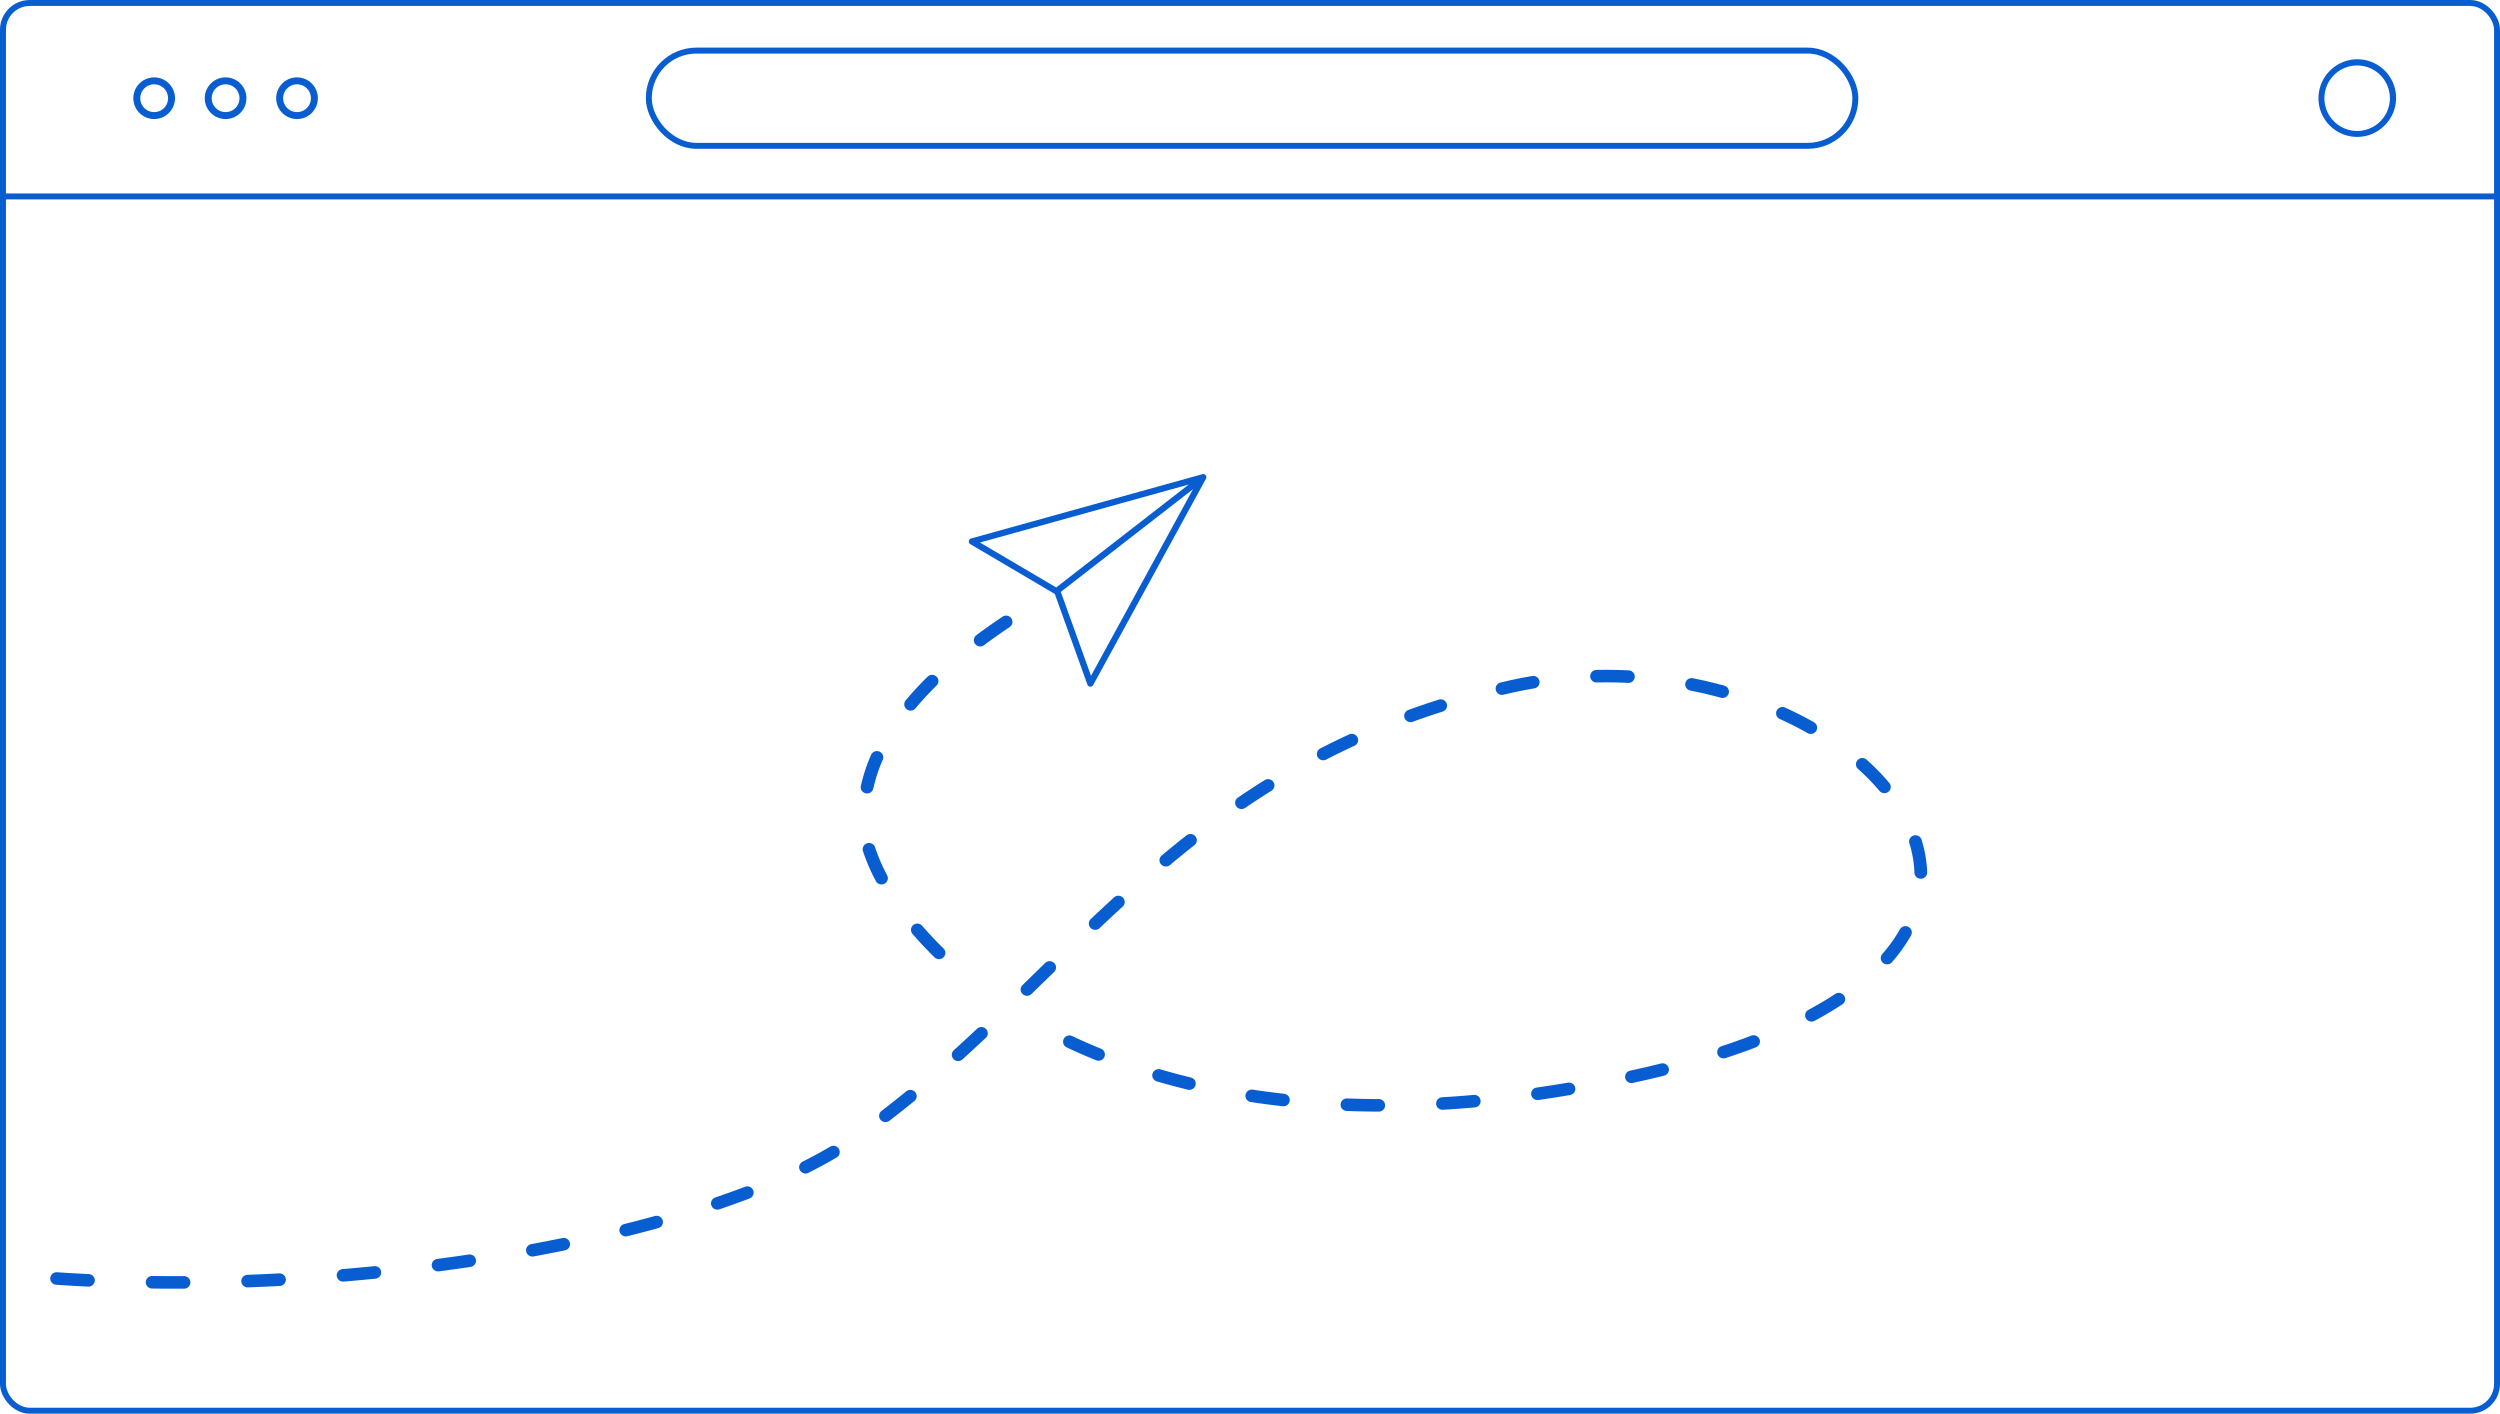 <svg xmlns="http://www.w3.org/2000/svg" xmlns:xlink="http://www.w3.org/1999/xlink" width="840" height="475" viewBox="0 0 840 475">
  <defs>
    <clipPath>
      <rect id="Frame" width="840" height="475" rx="10" fill="none" stroke="#085ed0" stroke-miterlimit="10" stroke-width="2"/>
    </clipPath>
  </defs>
  <g id="Group_38" data-name="Group 38" transform="translate(-300 -514)">
    <g id="Vector_Envelope_Light" data-name="Vector/Envelope/Light" transform="translate(316.891 673.287)">
      <path id="Color" d="M157.624,273.665a2.142,2.142,0,0,1-1.506-.637,2.075,2.075,0,0,1-.607-1.5,2.131,2.131,0,0,1,2.138-2.081h.029c2.621.031,5.279.048,7.9.048.918,0,1.85,0,2.772-.005h.01a2.129,2.129,0,0,1,2.14,2.1,2.076,2.076,0,0,1-.62,1.493,2.143,2.143,0,0,1-1.511.625c-.948,0-1.912.006-2.867.006C162.888,273.713,160.237,273.7,157.624,273.665Zm29.984-2.43a2.073,2.073,0,0,1,.57-1.512,2.139,2.139,0,0,1,1.49-.673c3.478-.127,7.062-.287,10.655-.475.039,0,.077,0,.116,0a2.127,2.127,0,0,1,2.136,2,2.079,2.079,0,0,1-.546,1.521,2.142,2.142,0,0,1-1.478.7c-3.542.186-7.15.347-10.723.479h-.081A2.117,2.117,0,0,1,187.609,271.235Zm-51.469,1.782c-3.542-.171-7.151-.38-10.726-.621a2.138,2.138,0,0,1-1.477-.731,2.072,2.072,0,0,1-.511-1.517,2.132,2.132,0,0,1,2.133-1.964c.049,0,.1,0,.149.005,3.46.235,7.041.443,10.643.617a2.135,2.135,0,0,1,1.491.7,2.075,2.075,0,0,1,.541,1.507,2.122,2.122,0,0,1-2.136,2Zm83.54-3.613a2.071,2.071,0,0,1,.486-1.525,2.134,2.134,0,0,1,1.466-.754c3.519-.294,7.091-.621,10.616-.971.073-.007.146-.011.218-.011a2.119,2.119,0,0,1,2.127,1.9,2.073,2.073,0,0,1-.462,1.533,2.133,2.133,0,0,1-1.453.777c-3.532.351-7.127.68-10.685.977-.061,0-.122.007-.183.007A2.139,2.139,0,0,1,219.679,269.4Zm31.928-3.326a2.073,2.073,0,0,1,.411-1.546,2.134,2.134,0,0,1,1.427-.823c3.565-.47,7.116-.967,10.556-1.478a2.142,2.142,0,0,1,2.435,1.77,2.069,2.069,0,0,1-.385,1.553,2.132,2.132,0,0,1-1.412.845c-3.474.517-7.05,1.017-10.627,1.489a2.183,2.183,0,0,1-.286.019A2.136,2.136,0,0,1,251.608,266.077Zm31.715-4.883a2.074,2.074,0,0,1,.329-1.568,2.125,2.125,0,0,1,1.381-.893c3.523-.652,7.043-1.336,10.461-2.036a2.167,2.167,0,0,1,.437-.045,2.14,2.14,0,0,1,2.093,1.68,2.071,2.071,0,0,1-.3,1.573,2.126,2.126,0,0,1-1.363.92c-3.454.707-7,1.4-10.542,2.051a2.186,2.186,0,0,1-.4.036A2.131,2.131,0,0,1,283.323,261.194Zm33.472-5.048a2.134,2.134,0,0,1-2.075-1.59,2.069,2.069,0,0,1,.229-1.585,2.123,2.123,0,0,1,1.32-.976c3.471-.867,6.933-1.776,10.289-2.7a2.178,2.178,0,0,1,.579-.079,2.142,2.142,0,0,1,2.06,1.54,2.069,2.069,0,0,1-.189,1.589,2.115,2.115,0,0,1-1.294,1.009c-3.382.933-6.879,1.851-10.392,2.729a2.167,2.167,0,0,1-.526.065Zm28.747-10.4a2.068,2.068,0,0,1,.093-1.6,2.111,2.111,0,0,1,1.231-1.082c3.424-1.166,6.781-2.377,9.977-3.6a2.152,2.152,0,0,1,2.769,1.2,2.063,2.063,0,0,1-.031,1.6,2.111,2.111,0,0,1-1.189,1.127c-3.245,1.239-6.651,2.469-10.127,3.652a2.183,2.183,0,0,1-.7.116A2.141,2.141,0,0,1,345.542,245.75Zm29.734-11.889a2.066,2.066,0,0,1-.131-1.6,2.1,2.1,0,0,1,1.068-1.236c3.271-1.638,6.377-3.329,9.232-5.025a2.16,2.16,0,0,1,1.1-.3,2.136,2.136,0,0,1,1.836,1.02,2.069,2.069,0,0,1,.246,1.589,2.1,2.1,0,0,1-.974,1.306c-2.937,1.743-6.134,3.484-9.5,5.172a2.158,2.158,0,0,1-2.878-.923Zm27.084-16.931a2.085,2.085,0,0,1,.376-2.957c2.728-2.089,5.516-4.3,8.288-6.568a2.164,2.164,0,0,1,3.015.274,2.087,2.087,0,0,1-.278,2.968c-2.8,2.293-5.626,4.532-8.4,6.655a2.164,2.164,0,0,1-3-.371ZM569.8,214.218c-3.614-.013-7.239-.086-10.774-.219a2.14,2.14,0,0,1-1.5-.686,2.077,2.077,0,0,1-.557-1.5,2.119,2.119,0,0,1,2.138-2.029l.083,0c3.495.13,7.07.2,10.626.215a2.108,2.108,0,1,1-.009,4.216Zm19.275-2.595a2.076,2.076,0,0,1,.524-1.514,2.135,2.135,0,0,1,1.484-.718c3.486-.208,7.051-.473,10.6-.788.065-.006.13-.009.194-.009a2.117,2.117,0,0,1,2.13,1.919,2.076,2.076,0,0,1-.478,1.527,2.137,2.137,0,0,1-1.462.762c-3.578.318-7.186.586-10.724.8-.043,0-.087,0-.131,0A2.128,2.128,0,0,1,589.078,211.623Zm-51.566.788c-3.6-.4-7.192-.877-10.69-1.409a2.129,2.129,0,0,1-1.409-.85,2.071,2.071,0,0,1-.38-1.555,2.146,2.146,0,0,1,2.443-1.76c3.457.526,7,.993,10.518,1.386a2.129,2.129,0,0,1,1.443.794,2.073,2.073,0,0,1,.443,1.539,2.126,2.126,0,0,1-2.125,1.87A2.231,2.231,0,0,1,537.512,212.412Zm83.5-3.883a2.067,2.067,0,0,1,.393-1.552,2.128,2.128,0,0,1,1.417-.838c3.5-.5,7.036-1.056,10.517-1.644a2.156,2.156,0,0,1,.364-.031,2.127,2.127,0,0,1,2.109,1.752,2.069,2.069,0,0,1-.354,1.561,2.128,2.128,0,0,1-1.394.874c-3.526.6-7.1,1.154-10.625,1.66a2.266,2.266,0,0,1-.311.022A2.14,2.14,0,0,1,621.014,208.529Zm-115.364-1.681c-3.508-.85-7.016-1.786-10.424-2.785a2.116,2.116,0,0,1-1.278-1.028,2.063,2.063,0,0,1-.164-1.593,2.147,2.147,0,0,1,2.05-1.508,2.172,2.172,0,0,1,.611.088c3.354.981,6.795,1.9,10.228,2.731a2.122,2.122,0,0,1,1.327.968,2.071,2.071,0,0,1,.24,1.583,2.13,2.13,0,0,1-2.077,1.6A2.2,2.2,0,0,1,505.651,206.848ZM652.61,202.97a2.065,2.065,0,0,1,.278-1.576,2.125,2.125,0,0,1,1.352-.936l2.768-.61c2.577-.578,5.136-1.183,7.608-1.8a2.147,2.147,0,0,1,2.6,1.53,2.065,2.065,0,0,1-.23,1.583,2.125,2.125,0,0,1-1.322.976c-3.159.783-6.414,1.542-9.676,2.255l-.825.18a2.167,2.167,0,0,1-.463.049A2.145,2.145,0,0,1,652.61,202.97ZM426.9,196.546a2.086,2.086,0,0,1,.124-2.979c2.522-2.288,5.068-4.639,7.782-7.188a2.163,2.163,0,0,1,3.027.07,2.087,2.087,0,0,1-.072,2.981c-2.752,2.584-5.316,4.952-7.837,7.239a2.164,2.164,0,0,1-3.024-.122Zm47.925.425c-3.353-1.363-6.679-2.823-9.888-4.339a2.106,2.106,0,0,1-1.1-1.211,2.063,2.063,0,0,1,.093-1.6,2.157,2.157,0,0,1,2.856-.989c3.135,1.481,6.388,2.909,9.671,4.244a2.1,2.1,0,0,1,1.163,1.148,2.072,2.072,0,0,1,0,1.6,2.156,2.156,0,0,1-2.8,1.143Zm208.8-2.072a2.065,2.065,0,0,1,.111-1.6,2.112,2.112,0,0,1,1.243-1.068c3.432-1.128,6.788-2.318,9.975-3.534a2.154,2.154,0,0,1,2.769,1.2,2.066,2.066,0,0,1-.032,1.6,2.112,2.112,0,0,1-1.189,1.126c-3.255,1.243-6.676,2.454-10.168,3.6a2.185,2.185,0,0,1-.679.109A2.135,2.135,0,0,1,683.629,194.9Zm29.693-12.022a2.067,2.067,0,0,1-.176-1.6,2.1,2.1,0,0,1,1.031-1.264c3.191-1.714,6.221-3.511,9.005-5.342a2.161,2.161,0,0,1,2.969.582,2.072,2.072,0,0,1,.32,1.576,2.094,2.094,0,0,1-.912,1.347c-2.888,1.9-6.029,3.763-9.334,5.538a2.171,2.171,0,0,1-1.022.257A2.147,2.147,0,0,1,713.322,182.876Zm-263.236-8.2a2.086,2.086,0,0,1,.017-2.982l7.608-7.418a2.162,2.162,0,0,1,3.027.015,2.086,2.086,0,0,1-.015,2.982l-7.61,7.42a2.165,2.165,0,0,1-3.027-.017Zm289.125-10.45a2.086,2.086,0,0,1-.227-2.974,49.792,49.792,0,0,0,5.909-8.267,2.159,2.159,0,0,1,2.911-.821,2.1,2.1,0,0,1,1.021,1.273,2.069,2.069,0,0,1-.189,1.594,54.081,54.081,0,0,1-6.406,8.971,2.165,2.165,0,0,1-3.019.223Zm-318.677-1.848c-2.614-2.557-5.1-5.2-7.4-7.87a2.086,2.086,0,0,1,.249-2.971,2.164,2.164,0,0,1,3.017.246c2.21,2.569,4.614,5.127,7.146,7.6a2.085,2.085,0,0,1,.01,2.981,2.163,2.163,0,0,1-3.027.011Zm52.443-9.89a2.085,2.085,0,0,1,.061-2.981c1.97-1.864,3.954-3.721,5.9-5.516l1.9-1.753a2.164,2.164,0,0,1,3.025.106,2.085,2.085,0,0,1-.108,2.98c-1.867,1.711-3.805,3.51-5.761,5.349L476,152.551a2.164,2.164,0,0,1-3.027-.06Zm-72.161-15.734a63.281,63.281,0,0,1-4.318-10.04,2.065,2.065,0,0,1,.131-1.6,2.11,2.11,0,0,1,1.257-1.053,2.168,2.168,0,0,1,.651-.1,2.13,2.13,0,0,1,2.039,1.469,59.122,59.122,0,0,0,4.035,9.37,2.065,2.065,0,0,1,.147,1.6,2.1,2.1,0,0,1-1.055,1.246,2.175,2.175,0,0,1-.988.239A2.137,2.137,0,0,1,400.816,136.757Zm348.961-2.822a37.094,37.094,0,0,0-1.691-9.839,2.065,2.065,0,0,1,.149-1.593,2.12,2.12,0,0,1,1.271-1.04,2.158,2.158,0,0,1,.627-.094,2.127,2.127,0,0,1,2.047,1.491,41.269,41.269,0,0,1,1.877,10.942,2.077,2.077,0,0,1-.58,1.509,2.143,2.143,0,0,1-1.493.664h-.068A2.116,2.116,0,0,1,749.776,133.934Zm-253.144-2.815a2.086,2.086,0,0,1,.246-2.971c2.769-2.317,5.565-4.588,8.307-6.748a2.164,2.164,0,0,1,3.009.329,2.086,2.086,0,0,1-.335,2.963c-2.687,2.117-5.449,4.361-8.21,6.669a2.163,2.163,0,0,1-3.017-.242Zm25.288-19.477a2.071,2.071,0,0,1-.346-1.571,2.092,2.092,0,0,1,.89-1.363c2.974-2.025,6-4,8.993-5.87a2.161,2.161,0,0,1,2.954.65,2.068,2.068,0,0,1,.284,1.583,2.1,2.1,0,0,1-.943,1.327c-2.951,1.844-5.929,3.789-8.852,5.779a2.164,2.164,0,0,1-2.978-.535ZM397.41,107.269a2.121,2.121,0,0,1-1.353-.934,2.064,2.064,0,0,1-.281-1.575,56.61,56.61,0,0,1,3.431-10.409,2.154,2.154,0,0,1,2.813-1.1,2.105,2.105,0,0,1,1.145,1.167,2.064,2.064,0,0,1-.028,1.6,52.5,52.5,0,0,0-3.18,9.639,2.144,2.144,0,0,1-2.088,1.658A2.2,2.2,0,0,1,397.41,107.269Zm340.63-.807a74.261,74.261,0,0,0-7.207-7.385,2.085,2.085,0,0,1-.144-2.977,2.164,2.164,0,0,1,3.024-.142,78.445,78.445,0,0,1,7.62,7.811,2.086,2.086,0,0,1-.279,2.968,2.162,2.162,0,0,1-3.014-.275Zm-188.8-11.419a2.066,2.066,0,0,1-.149-1.6,2.1,2.1,0,0,1,1.053-1.247c3.163-1.63,6.416-3.219,9.67-4.725a2.157,2.157,0,0,1,2.848,1.012,2.068,2.068,0,0,1,.079,1.6,2.1,2.1,0,0,1-1.107,1.2c-3.188,1.474-6.385,3.037-9.506,4.645a2.17,2.17,0,0,1-.991.24A2.138,2.138,0,0,1,549.241,95.043Zm164.641-8c-2.977-1.687-6.121-3.285-9.344-4.75a2.106,2.106,0,0,1-1.114-1.2,2.069,2.069,0,0,1,.068-1.6,2.156,2.156,0,0,1,2.841-1.03c3.338,1.518,6.6,3.174,9.683,4.923a2.1,2.1,0,0,1,1,1.286,2.067,2.067,0,0,1-.213,1.592,2.16,2.16,0,0,1-2.922.777ZM578.471,81.969a2.065,2.065,0,0,1,.058-1.6,2.106,2.106,0,0,1,1.207-1.105c3.335-1.215,6.766-2.385,10.2-3.479a2.166,2.166,0,0,1,.659-.1,2.134,2.134,0,0,1,2.038,1.459,2.069,2.069,0,0,1-.125,1.6,2.118,2.118,0,0,1-1.253,1.057c-3.374,1.076-6.748,2.227-10.029,3.422a2.183,2.183,0,0,1-.742.131A2.147,2.147,0,0,1,578.471,81.969ZM411.139,78.989a2.087,2.087,0,0,1-.293-2.967c2.206-2.642,4.677-5.314,7.345-7.944a2.162,2.162,0,0,1,3.027,0,2.086,2.086,0,0,1,0,2.981c-2.568,2.531-4.945,5.1-7.068,7.643a2.165,2.165,0,0,1-3.013.289ZM684.73,75.155c-3.347-.921-6.795-1.732-10.247-2.413a2.125,2.125,0,0,1-1.37-.911,2.07,2.07,0,0,1-.31-1.57,2.138,2.138,0,0,1,2.1-1.7,2.219,2.219,0,0,1,.421.041c3.549.7,7.1,1.536,10.559,2.487a2.124,2.124,0,0,1,1.3,1.007,2.071,2.071,0,0,1,.19,1.59,2.15,2.15,0,0,1-2.637,1.463Zm-75.6-2.575A2.068,2.068,0,0,1,609.374,71a2.122,2.122,0,0,1,1.333-.96c.863-.2,1.734-.406,2.588-.6,2.642-.6,5.341-1.135,8.024-1.588a2.157,2.157,0,0,1,.365-.031,2.127,2.127,0,0,1,2.108,1.751,2.072,2.072,0,0,1-.353,1.561,2.132,2.132,0,0,1-1.4.874c-2.595.438-5.215.957-7.788,1.541-.977.222-1.787.41-2.551.591a2.2,2.2,0,0,1-.5.058A2.126,2.126,0,0,1,609.125,72.58ZM472.791,71.425a1.061,1.061,0,0,1-.9-.7L460.946,40.29,432.572,23.559a1.032,1.032,0,0,1-.518-.98,1.047,1.047,0,0,1,.648-.9l.13-.045L510.51.041a1.11,1.11,0,0,1,.409-.036,1.073,1.073,0,0,1,.833.565,1.021,1.021,0,0,1-.008.987l-37.9,69.318a1.053,1.053,0,0,1-.937.555A1.157,1.157,0,0,1,472.791,71.425Zm-9.826-31.841,10.141,28.194,34.277-62.7ZM435.8,23l25.607,15.1,44.55-34.6ZM653.565,70.172c-2.449-.123-4.931-.185-7.376-.185-1.054,0-2.12.011-3.17.034h-.049a2.136,2.136,0,0,1-2.138-2.061,2.077,2.077,0,0,1,.593-1.5,2.143,2.143,0,0,1,1.5-.65c1.083-.023,2.181-.035,3.264-.035,2.523,0,5.077.064,7.593.191a2.136,2.136,0,0,1,1.49.7,2.075,2.075,0,0,1,.538,1.508,2.124,2.124,0,0,1-2.136,2ZM434.175,57.086a2.087,2.087,0,0,1,.412-2.954c2.775-2.071,5.728-4.16,8.779-6.21a2.162,2.162,0,0,1,2.975.553,2.089,2.089,0,0,1-.562,2.93c-2.993,2.011-5.889,4.059-8.606,6.088a2.163,2.163,0,0,1-3-.406Z" transform="translate(-123.42 0)" fill="#085ed0"/>
    </g>
    <g id="Vector_Browser_Light" data-name="Vector/Browser/Light" transform="translate(300 514)">
      <g id="Group_1" data-name="Group 1">
        <g id="Frame-2" data-name="Frame" fill="none" stroke="#085ed0" stroke-miterlimit="10" stroke-width="2">
          <rect width="840" height="475" rx="10" stroke="none"/>
          <rect x="1" y="1" width="838" height="473" rx="9" fill="none"/>
        </g>
        <g id="Mask_Group_1" data-name="Mask Group 1" clip-path="url(#clip-path)">
          <rect id="Separator" width="840" height="2" transform="translate(0 65)" fill="#085ed0"/>
          <g id="Header" transform="translate(44.8 16)">
            <path id="Oval_Copy" data-name="Oval Copy" d="M13,26A13,13,0,0,1,3.808,3.808,13,13,0,1,1,22.192,22.192,12.915,12.915,0,0,1,13,26ZM13,2A11,11,0,1,0,24,13,11.012,11.012,0,0,0,13,2Z" transform="translate(734.2 4)" fill="#085ed0"/>
            <path id="Dots" d="M48,7a7,7,0,1,1,7,7A7.008,7.008,0,0,1,48,7Zm2.334,0A4.667,4.667,0,1,0,55,2.334,4.672,4.672,0,0,0,50.333,7ZM24,7a7,7,0,1,1,7,7A7.008,7.008,0,0,1,24,7Zm2.334,0A4.666,4.666,0,1,0,31,2.334,4.672,4.672,0,0,0,26.334,7ZM0,7a7,7,0,1,1,7,7A7.008,7.008,0,0,1,0,7ZM2.334,7A4.667,4.667,0,1,0,7,2.334,4.672,4.672,0,0,0,2.334,7Z" transform="translate(0 10)" fill="#085ed0"/>
            <g id="Bar" transform="translate(172.2)" fill="none" stroke="#085ed0" stroke-miterlimit="10" stroke-width="2">
              <rect width="407.4" height="34" rx="17" stroke="none"/>
              <rect x="1" y="1" width="405.4" height="32" rx="16" fill="none"/>
            </g>
          </g>
        </g>
      </g>
    </g>
  </g>
</svg>
